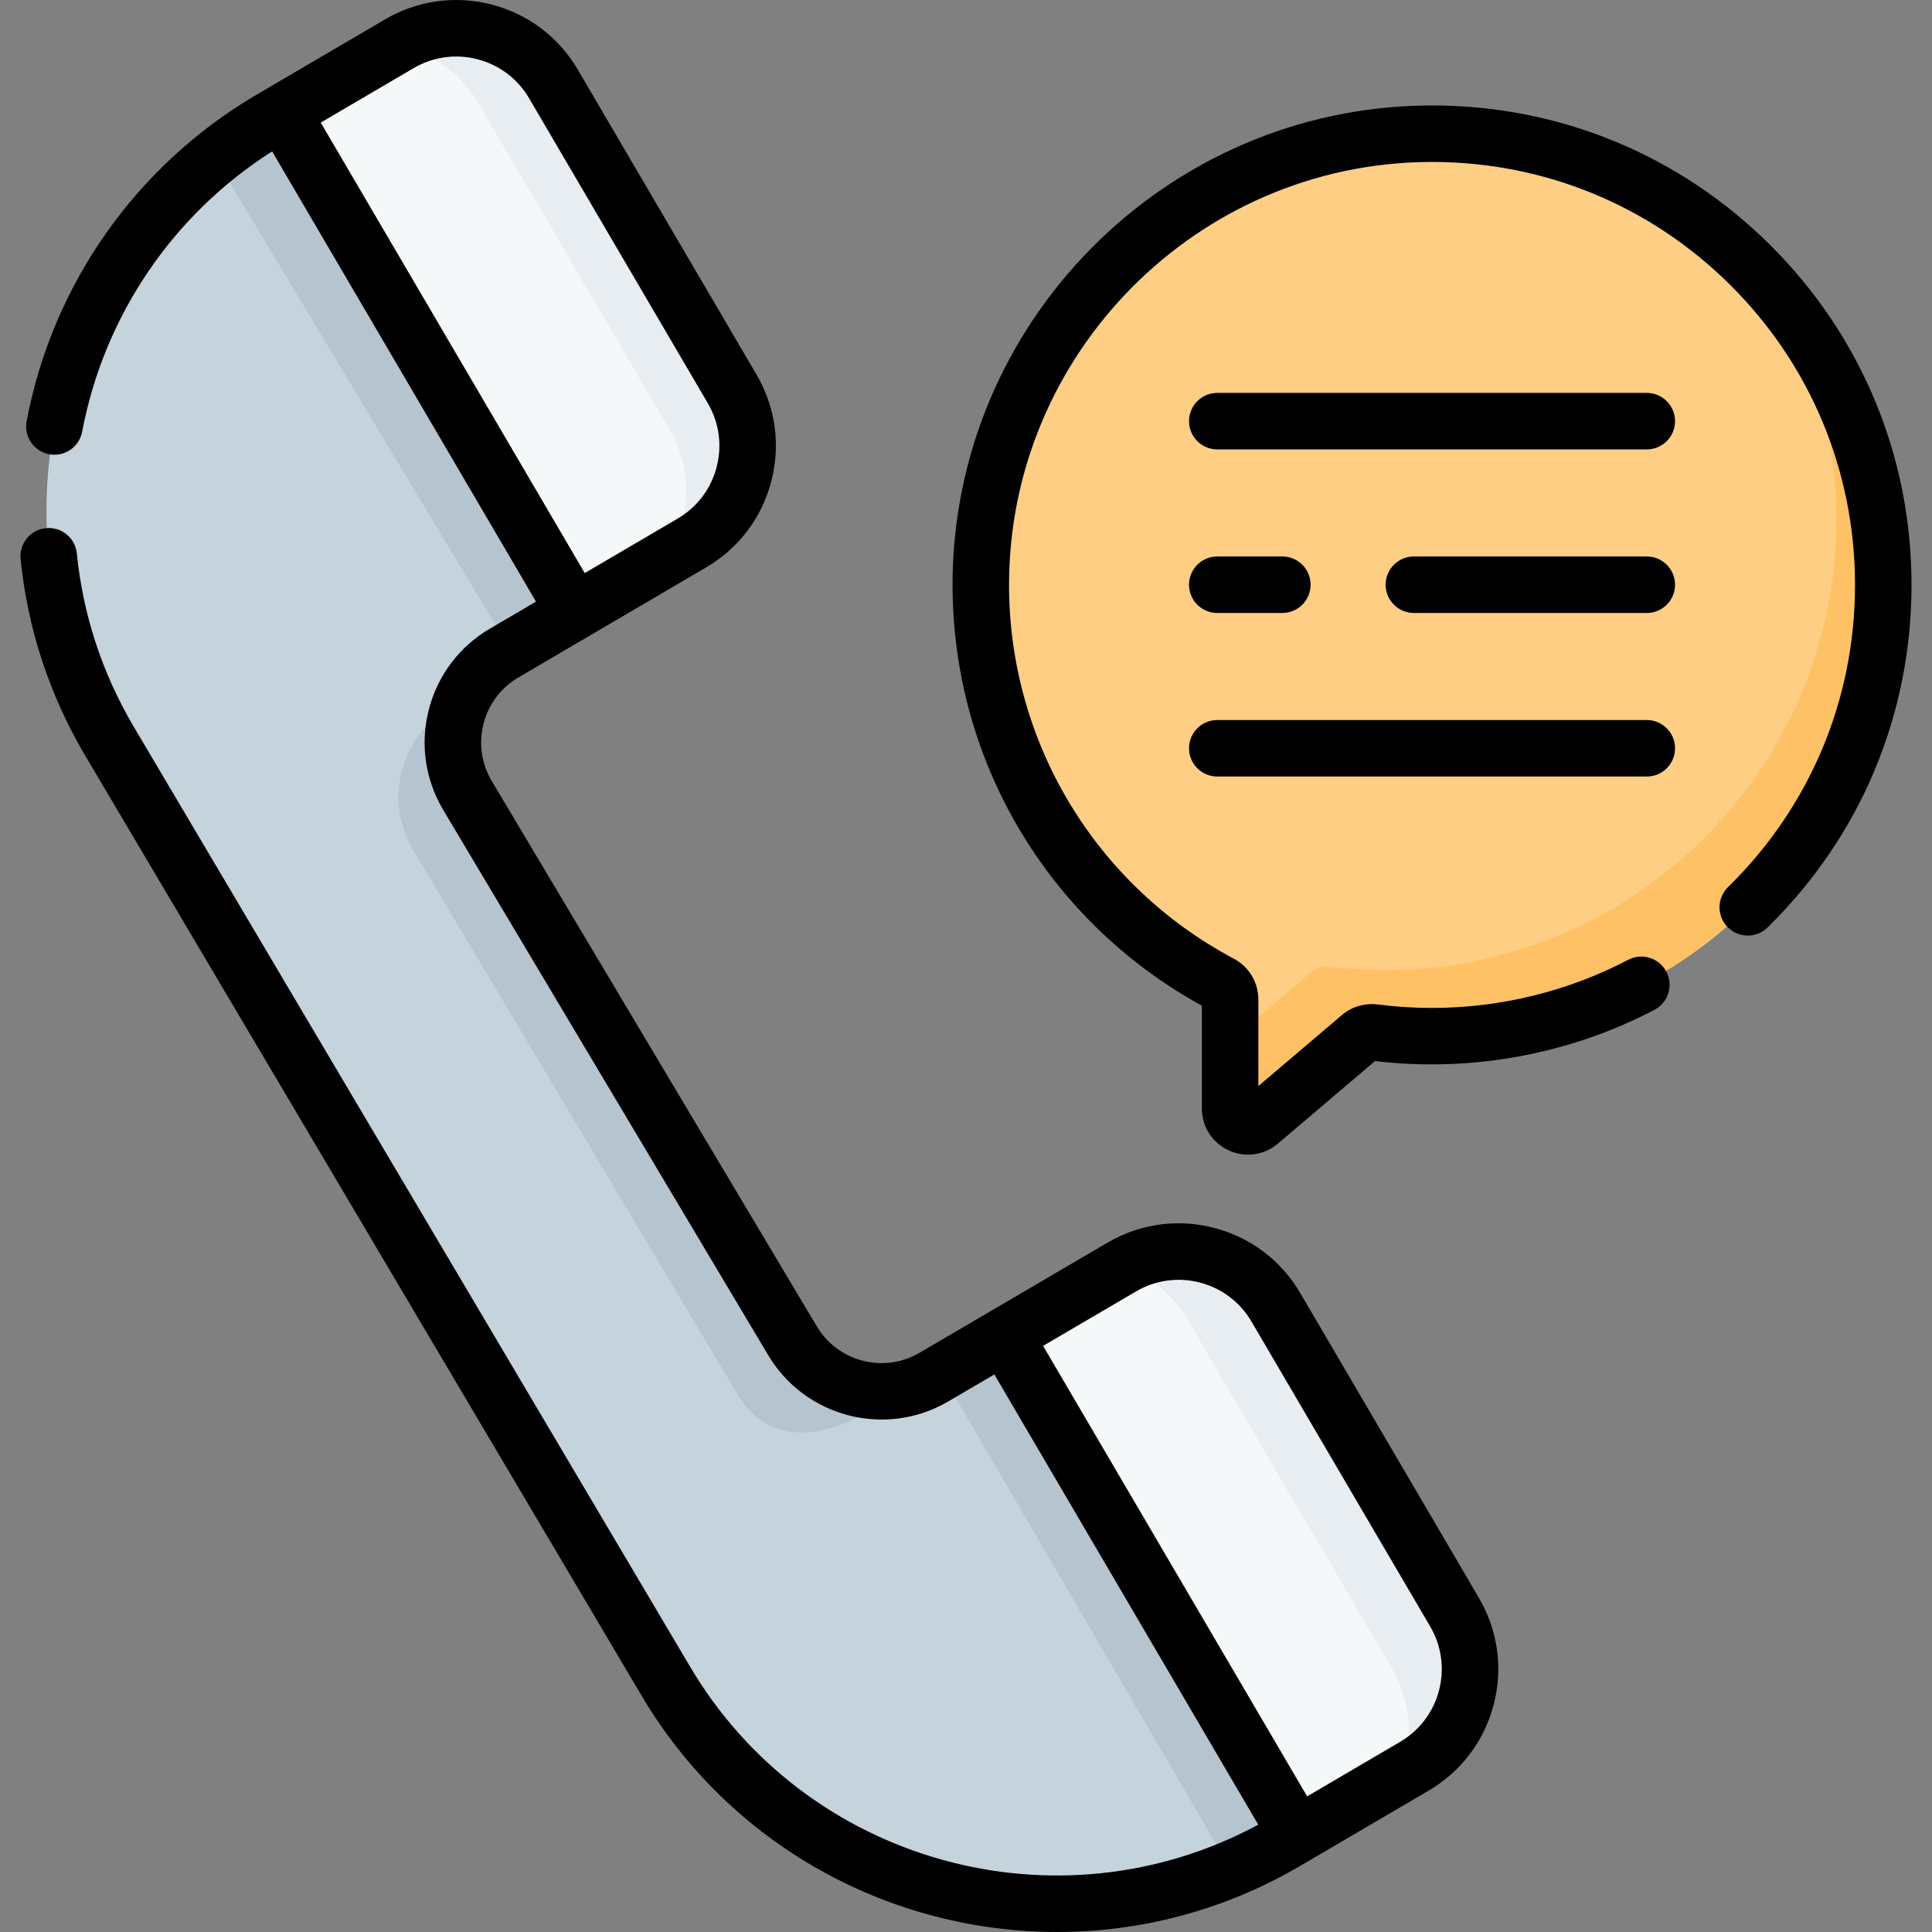 <svg id="Capa_1" enable-background="new 0 0 512 512" height="512" viewBox="0 0 512 512" width="512" xmlns="http://www.w3.org/2000/svg"><rect x="0" y="0" width="512" height="512" fill="#808080" stroke="none"/><g><g><path d="m378.573 35.439c-65.489.498-118.746 54.263-118.652 119.754.065 45.727 25.8 85.432 63.563 105.493 1.545.821 2.506 2.431 2.506 4.18v28.879c0 4.047 4.738 6.238 7.822 3.617l26.655-22.657c1.027-.873 2.375-1.256 3.712-1.084 5.018.643 10.132.98 15.325.98 66.044 0 119.583-53.539 119.583-119.583 0-66.353-54.043-120.085-120.514-119.579z" fill="#fece85"/></g><g><path d="m499.088 155.022c0 66.04-53.543 119.583-119.583 119.583-5.191 0-10.311-.339-15.322-.978-1.338-.18-2.685.21-3.713 1.078l-26.662 22.659c-3.084 2.615-7.816.429-7.816-3.613v-17.818l22.06-18.756c1.028-.868 2.376-1.248 3.713-1.078 5.021.639 10.132.978 15.322.978 66.04 0 119.583-53.543 119.583-119.583 0-21.88-5.869-42.383-16.141-60.021 17.819 20.881 28.559 47.952 28.559 77.549z" fill="#fec165"/></g><g><path d="m183.368 143.895-31.079 18.215-77.537-132.296 31.079-18.215c14.221-8.335 32.507-3.563 40.842 10.658l47.354 80.796c8.335 14.221 3.563 32.507-10.659 40.842z" fill="#f5f8f9"/></g><g><path d="m297.272 335.785-31.08 18.215 77.538 132.296 31.079-18.215c14.221-8.335 18.993-26.62 10.658-40.842l-47.354-80.796c-8.335-14.221-26.62-18.993-40.841-10.658z" fill="#f5f8f9"/></g><g><path d="m183.372 143.892-7.097 4.162c6.758-9.902 7.636-23.208 1.178-34.238l-50.758-86.603c-4.841-8.255-12.797-13.545-21.511-15.232l.649-.379c14.224-8.335 32.501-3.564 40.836 10.651l47.354 80.803c8.334 14.214 3.563 32.501-10.651 40.836z" fill="#e8edf2"/></g><g><path d="m374.814 468.083-3.074 1.807c2.955-8.954 2.186-19.095-2.955-27.869l-53.982-92.103c-4.023-6.858-10.072-11.779-16.939-14.464 14.124-7.876 32.022-3.045 40.247 10.99l47.354 80.793c8.335 14.225 3.563 32.511-10.651 40.846z" fill="#e8edf2"/></g><g><path d="m133.607 173.064 18.684-10.951-77.54-132.3-2.96 1.735c-57.308 33.589-76.537 107.274-42.949 164.581l147.347 248.953c33.588 57.308 107.273 76.537 164.581 42.949l2.96-1.735-77.54-132.3-18.684 10.951c-13.09 7.672-29.921 3.28-37.592-9.81l-86.117-144.48c-7.672-13.09-3.28-29.921 9.81-37.593z" fill="#c5d3dd"/></g><g><path d="m135.229 172.121-78.298-130.314c4.622-3.733 9.583-7.167 14.863-10.261l2.955-1.737 77.539 132.3z" fill="#b6c4cf"/></g><g><path d="m240.987 367.715-10.731 6.289c-13.086 7.676-27.091 8.644-34.767-4.442l-86.114-144.488c-7.676-13.086-3.284-29.916 9.812-37.592l3.204-1.877c-3.464 7.806-3.244 17.119 1.407 25.054l86.114 144.478c6.45 10.991 19.356 15.852 31.075 12.578z" fill="#b6c4cf"/></g><g><path d="m343.73 486.3-2.965 1.727c-4.771 2.795-9.653 5.22-14.613 7.297l-76.751-131.481 16.79-9.842z" fill="#b6c4cf"/></g><g><path d="m344.572 342.658c-5.042-8.604-13.132-14.728-22.782-17.246-9.651-2.52-19.702-1.129-28.304 3.914l-49.766 29.162c-4.605 2.7-9.986 3.445-15.151 2.097s-9.497-4.627-12.225-9.28l-86.088-144.433c-2.699-4.606-3.444-9.987-2.096-15.152 1.348-5.166 4.626-9.497 9.232-12.196l49.761-29.17h.001c8.603-5.042 14.727-13.133 17.245-22.783 2.518-9.649 1.128-19.701-3.915-28.303l-47.352-80.798c-5.043-8.603-13.133-14.727-22.783-17.245-9.649-2.518-19.702-1.127-28.303 3.915l-34.04 19.95c-31.867 18.676-54.081 50.22-60.947 86.543-.768 4.063 1.903 7.98 5.965 8.747 4.066.767 7.98-1.902 8.747-5.965 5.811-30.737 24.069-57.599 50.344-74.294l69.933 119.32-12.225 7.165c-8.057 4.722-13.792 12.298-16.149 21.333-2.358 9.034-1.056 18.447 3.693 26.55l86.088 144.434c9.749 16.631 31.208 22.228 47.837 12.482l12.225-7.165 69.933 119.32c-53.119 28.649-120.042 10.218-150.817-42.292l-147.332-248.924c-8.288-14.139-13.313-29.508-14.937-45.678-.413-4.114-4.073-7.111-8.198-6.701-4.114.413-7.114 4.083-6.701 8.198 1.841 18.328 7.533 35.74 16.934 51.779l147.331 248.926c23.755 40.53 66.54 63.132 110.438 63.132 21.929 0 44.14-5.643 64.386-17.509l34.04-19.951c8.604-5.042 14.728-13.132 17.246-22.782 2.518-9.648 1.128-19.7-3.914-28.303zm-236.4-270.627-23.176-39.543 24.621-14.43c5.153-3.021 11.172-3.851 16.952-2.345 5.78 1.508 10.625 5.176 13.645 10.329l47.354 80.798c3.021 5.153 3.853 11.173 2.345 16.952-1.508 5.78-5.176 10.625-10.329 13.645l-24.62 14.43zm273.181 375.947c-1.508 5.779-5.176 10.624-10.329 13.644l-24.621 14.431-69.967-119.379 24.62-14.43c5.154-3.02 11.175-3.852 16.953-2.344 5.78 1.508 10.625 5.176 13.645 10.329l47.354 80.797c3.021 5.152 3.853 11.172 2.345 16.952z"/><path d="m469.01 64.824c-23.985-23.802-55.732-36.874-89.498-36.874-.331 0-.666.002-.996.004-69.622.529-126.181 57.614-126.082 127.25.066 46.49 25.341 88.983 66.068 111.301v27.242c0 4.824 2.721 9.079 7.099 11.104 1.668.771 3.426 1.149 5.168 1.149 2.83 0 5.614-.998 7.889-2.932l25.735-21.875c25.453 3.022 51.583-1.79 74.053-13.575 3.661-1.92 5.073-6.445 3.153-10.107s-6.447-5.071-10.107-3.152c-15.913 8.345-33.891 12.757-51.99 12.757-4.781 0-9.617-.309-14.372-.918-3.433-.441-6.898.583-9.513 2.804l-22.142 18.821v-22.955c0-4.533-2.482-8.668-6.479-10.792-36.697-19.495-59.53-57.388-59.589-98.893-.087-61.432 49.807-111.79 111.222-112.257.294-.003.586-.004.879-.004 29.788 0 57.797 11.533 78.955 32.53 21.368 21.206 33.136 49.463 33.136 79.567 0 30.381-11.955 58.823-33.662 80.085-2.954 2.893-3.003 7.634-.11 10.587 2.894 2.953 7.633 3.003 10.587.11 24.607-24.103 38.158-56.343 38.158-90.782.001-34.124-13.339-66.156-37.562-90.195z"/><path d="m436.418 104.125h-113.828c-4.135 0-7.486 3.351-7.486 7.486s3.351 7.486 7.486 7.486h113.828c4.135 0 7.486-3.351 7.486-7.486s-3.351-7.486-7.486-7.486z"/><path d="m436.418 147.47h-61.725c-4.135 0-7.486 3.351-7.486 7.486s3.351 7.486 7.486 7.486h61.725c4.135 0 7.486-3.351 7.486-7.486s-3.351-7.486-7.486-7.486z"/><path d="m322.59 162.443h17.249c4.135 0 7.486-3.351 7.486-7.486s-3.351-7.486-7.486-7.486h-17.249c-4.135 0-7.486 3.351-7.486 7.486s3.351 7.486 7.486 7.486z"/><path d="m322.59 205.788h113.828c4.135 0 7.486-3.351 7.486-7.486s-3.351-7.486-7.486-7.486h-113.828c-4.135 0-7.486 3.351-7.486 7.486-.001 4.135 3.351 7.486 7.486 7.486z"/></g></g></svg>